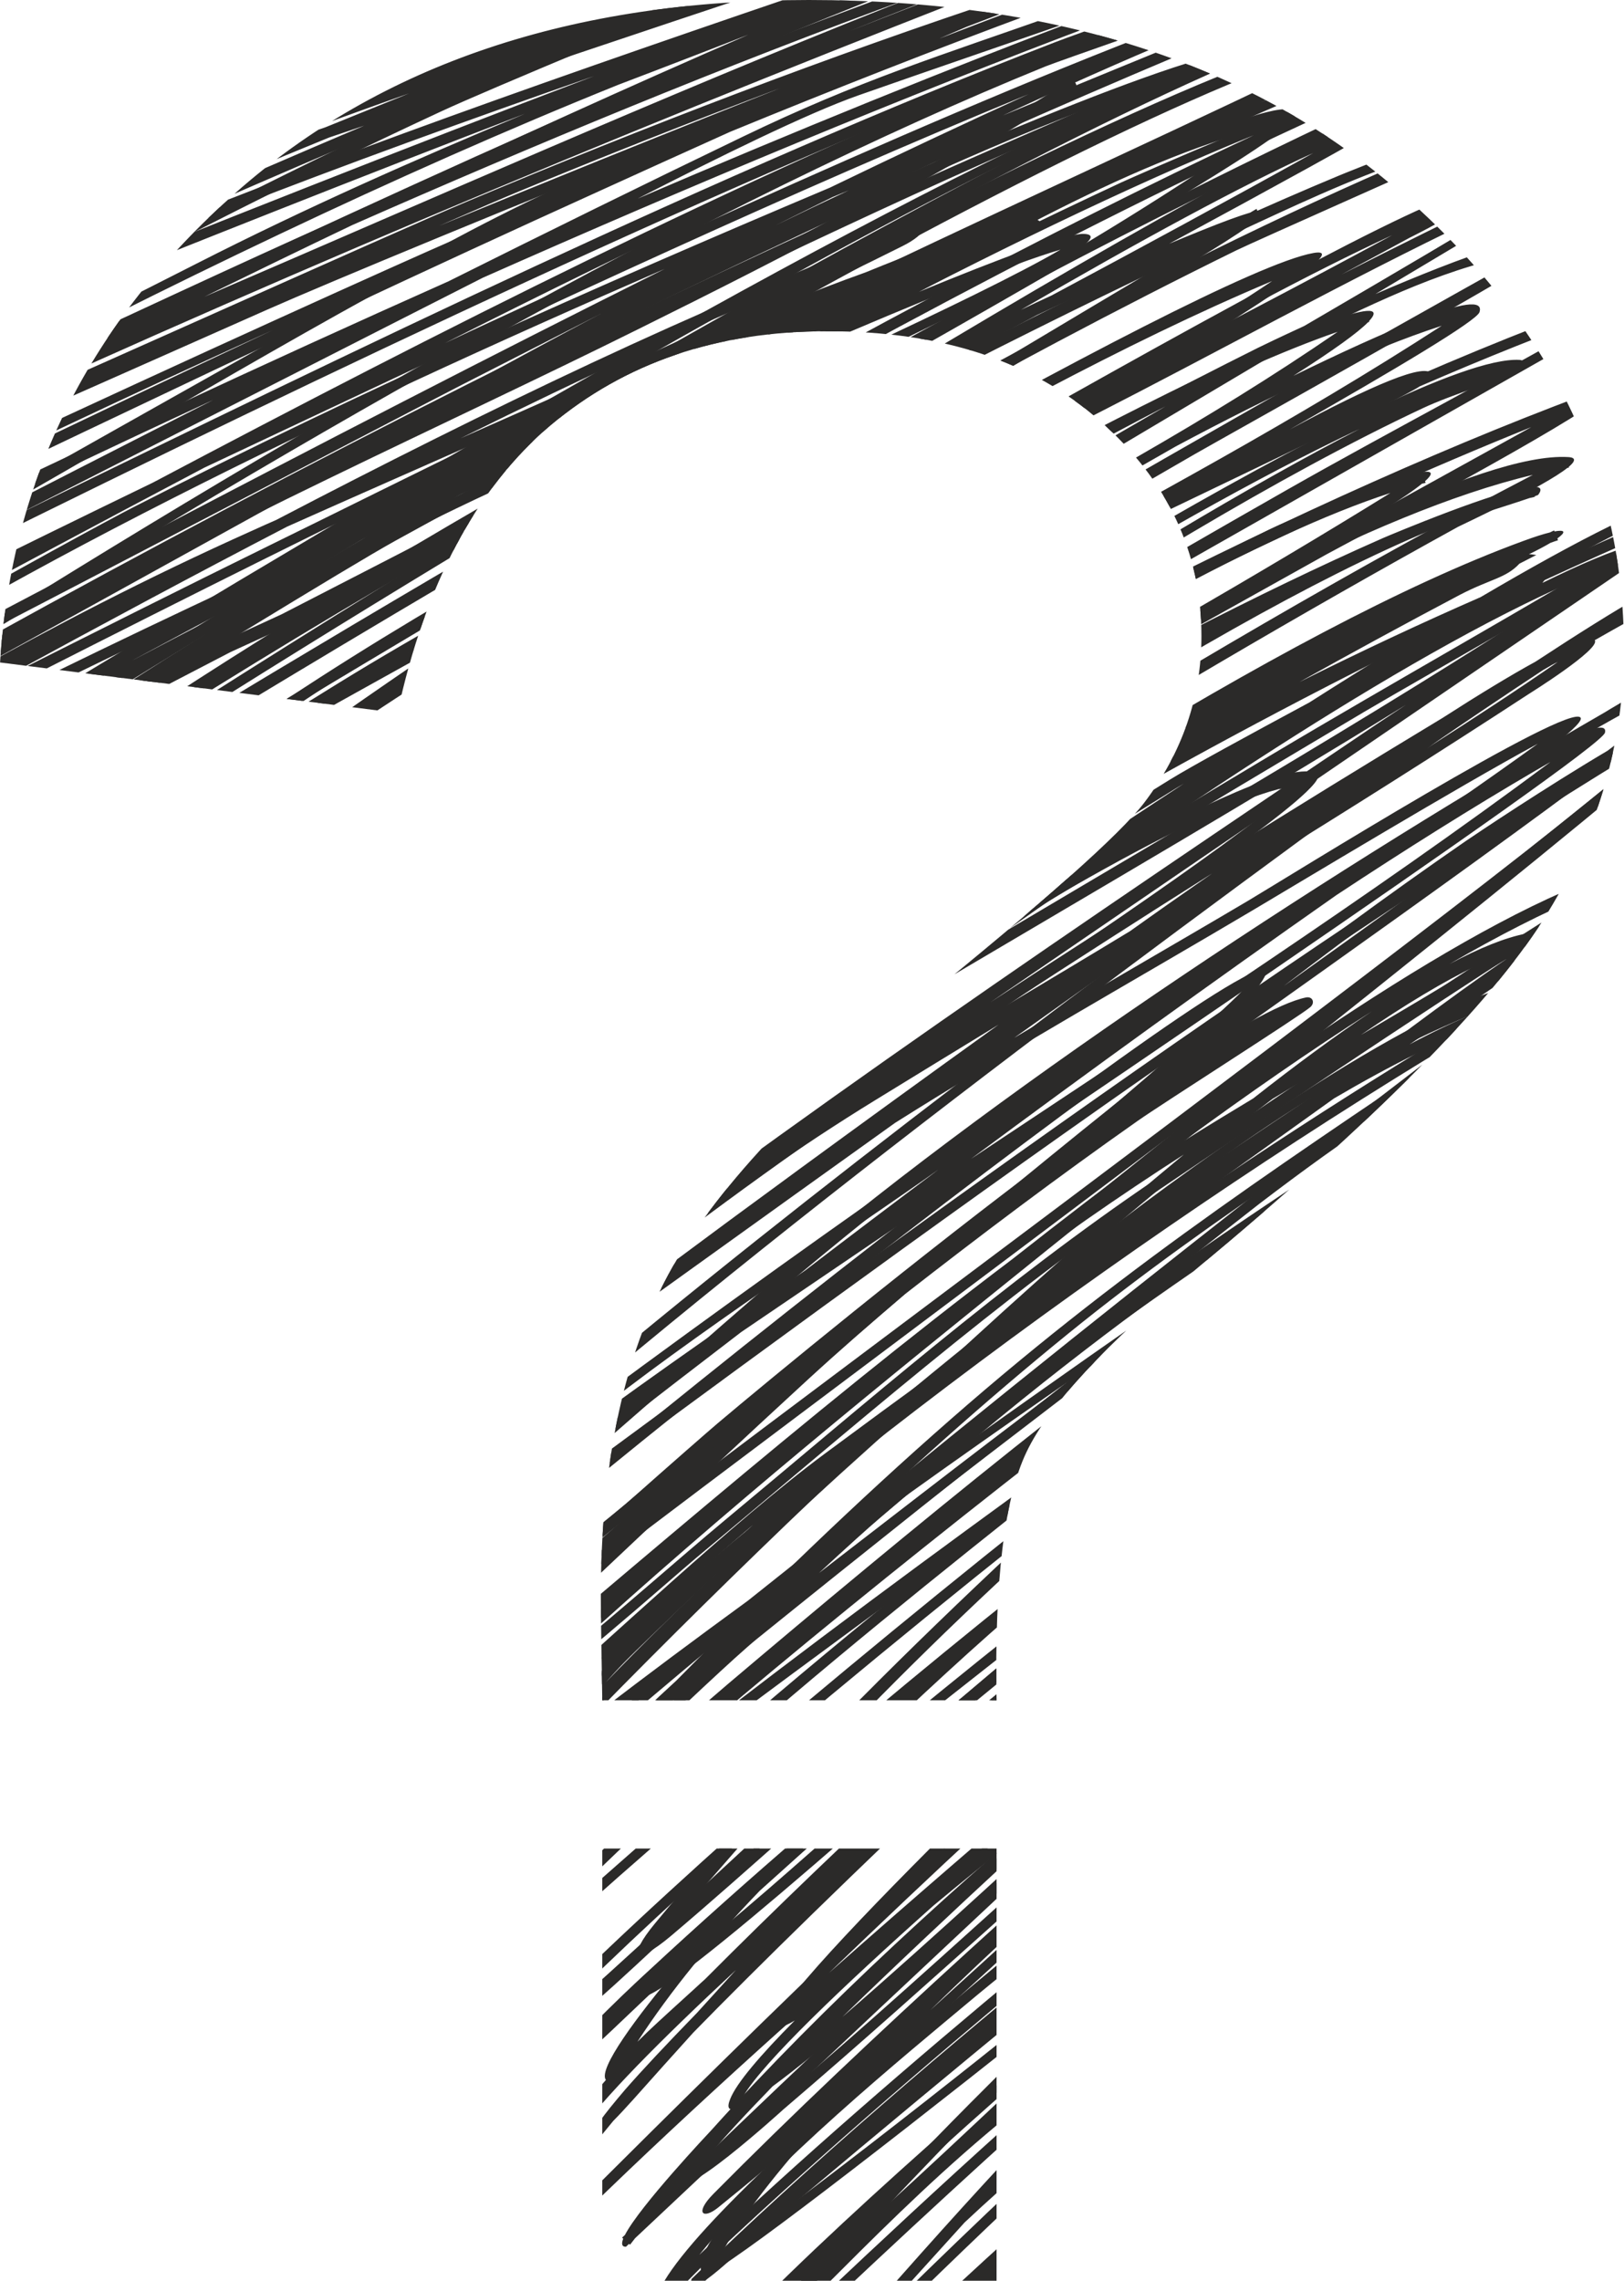 <?xml version="1.0" encoding="UTF-8"?>
<!DOCTYPE svg  PUBLIC '-//W3C//DTD SVG 1.0//EN'  'http://www.w3.org/TR/2001/REC-SVG-20010904/DTD/svg10.dtd'>
<svg width="88.906mm" height="124.81mm" clip-rule="evenodd" fill-rule="evenodd" image-rendering="optimizeQuality" shape-rendering="geometricPrecision" text-rendering="geometricPrecision" version="1.0" viewBox="0 0 11231 15768" xml:space="preserve" xmlns="http://www.w3.org/2000/svg">
 <defs>
  <style type="text/css">
   <![CDATA[
    .fil1 {fill:none}
    .fil0 {fill:#2B2A29}
   ]]>
  </style>
   <clipPath id="a" clip-rule="nonzero">
    <path d="m6892 11755h-2727c-7-393-10-629-10-716 0-880 145-1603 439-2174 291-567 873-1207 1749-1919 876-709 1399-1174 1570-1396 265-349 396-734 396-1152 0-578-233-1076-701-1487-466-414-1094-621-1887-621-763 0-1399 218-1915 651-513 436-865 1097-1058 1988l-2748-349c80-1276 622-2356 1628-3246 1007-891 2330-1334 3966-1334 1723 0 3093 451 4111 1348 1018 898 1526 1941 1526 3137 0 658-185 1287-559 1876-375 589-1171 1392-2396 2410-632 523-1025 948-1177 1268-153 320-222 891-207 1716zm-2727 4013v-2988h2727v2988h-2727z"/>
   </clipPath>
 </defs>
  <g clip-path="url(#a)">
      <path class="fil0" d="m-3531 1790c735-562 3516-1356 5328-1844 533-165 1069-321 1613-478 1616-536 3360-1094 3776-1158 14-6 29-11 44-16-2 1 0 0-6 4l-2 7c26-3 44-2 52 2l-9 51c-7 4-5 3-11 5-614 223-1234 423-1858 612 91-22 180-43 268-64 152-34 268-55 356-65 419-99 828-177 1222-229 205-35 388-61 538-73 653-170 1304-326 1951-468 0 0 848-207 654-27-93 86-1367 514-2571 910 65-14 129-28 193-41 88-18 152-28 195-30l25-12 4 12c10 0 18 1 24 3 472-146 921-277 1234-351 211-77 434-152 559-173l36-14c4-2 6-2 9-4-7 4-10 8-12 14 33-4 56-2 66 8-8 37-3 37-35 50-64 25-128 50-193 75 1 6 0 12-5 20-2 3-13 9-31 16v1l-4 1c-63 25-206 71-402 131-809 304-1667 597-2486 884-717 289-1417 586-2047 859-163 71-326 142-488 214 1317-534 2667-1030 4013-1432 590-201 1075-346 1140-305 10 7 17 13 20 20 559-155 1108-280 997-134-1 0-11 3-29 7l1 7c-14 1-28 3-42 4-160 41-543 138-549 140-505 148-1055 341-1623 559 612-208 1039-327 1131-290 19 8 31 17 37 25l25-6c350-89 278 22-66 159-454 181-923 355-1398 525 721-249 1925-640 1744-407-80 102-2318 831-2691 984-1382 566-2742 1212-4089 1894 126-59 222-104 277-129 1797-830 3945-1824 5810-2453 0 0 708-237 918-237 2-1 6-2 9-2v2c49 1 65 19 29 59-1 2-11 5-26 9v3l-21 3c-47 12-123 30-205 48-60 25-120 49-180 74-155 101-319 138-533 218-114 47-230 94-347 141-1777 736-3337 1430-5061 2361-26 14-63 34-109 59 1188-580 2375-1130 3515-1624 532-231 1160-503 1775-712 478-196 895-332 980-254 86 81-219 103-219 103-164 37-348 89-547 153-2476 885-8294 4518-10910 6190 1764-1e3 3418-2174 5259-3129 1710-888 3671-1933 5444-2636 7-3 1419-538 1323-314 127-23 192-10 162 54-1 2-12 8-29 18l1 2c-3 1-6 1-9 2-268 142-1906 889-2099 985-2856 1423-5569 3114-8312 4748 1026-579 2051-1165 3071-1724 1906-1045 4227-2348 6217-3176 0 0 1144-475 1033-266 0 0-11 5-30 14l1 5c-6 1-12 2-17 3-264 121-1568 698-1697 761-3201 1572-7157 4061-10093 6242 2288-1253 4341-2827 6725-4050 397-203 797-407 1198-610 1768-1010 3557-1996 3762-1977 201 17-392 307-392 307-157 85-314 170-471 254 381-193 763-382 1143-566 0 0 550-280 471-133-8 14-587 362-1381 835 575-248 1245-501 1274-351 1 4-15 16-42 35l1 8c-5 1-11 1-16 2-354 233-2238 1282-2465 1412-1145 661-2399 1394-3653 2169 470-272 947-541 1423-802 442-256 898-503 1370-740 792-423 1580-810 2347-1145l16-7c13-6 18-9 26-11 571-248 1131-467 1673-651l41 56s-7 5-19 11l1 2-10 4c-320 184-3247 1840-4181 2376 1188-622 2374-1177 3451-1592 125-49 214-79 272-95l23-13 4 6c76-18 77 0 26 42l7 13c-15 6-31 12-46 17-350 254-1820 1030-1860 1053-324 181-647 361-970 541 463-238 919-459 1357-652 55-24 810-341 1031-356 4 0 7-1 10-2l1 2c47-1 65 14 35 55-1 2-10 5-25 11v4c-11 3-23 6-35 8-169 58-635 202-681 221-1625 675-4154 2399-6407 4032 1344-882 2698-1674 4084-2419 1092-669 2128-1233 2960-1537 78-29 139-48 184-59l29-14 3 7c75-14 80 5 20 48l4 13c-17 5-35 12-52 18-39 23-90 50-153 81-1049 507-2037 1012-2986 1526-1206 737-2469 1597-3611 2389 2413-1563 4832-3035 7526-4185 339-144 227-115 360-149l29 62c-148 131-2102 1236-2451 1443-2294 1363-4467 2667-6626 4241-650 473-1299 970-2020 1329-19 7-40-3-47-22-8-19 2-40 21-47 715-356 1359-850 2002-1319 1979-1442 3915-2622 6013-3876 856-511 1782-1026 2642-1547-1896 826-3599 1752-5378 2845-330 202-3086 1980-4033 2589-99 68-196 134-290 198l-5-9c-14 9-22 14-22 14-46-9-40-35-12-65l-1-1 6-4c58-58 189-129 198-135 1177-802 2860-2012 4537-3104-1720 982-3335 2022-4993 3209-514 384-983 735-1383 1033-14 10-470 394-675 499l-39 30-8-10c-35 12-55 6-51-24 1-5 6-13 15-24l4-4c135-148 974-759 1866-1392 2046-1527 4859-3592 7046-4861-248 132-484 262-698 378-865 471-1824 1006-2767 1562l-47 30c-993 636-1982 1258-2961 1902-536 383-1425 1015-1768 1207-29 20-58 41-87 62l-9-14c-24 9-38 11-43 5-4-7 3-20 20-38l-9-14c25-15 49-31 73-47 317-270 1441-1005 1993-1364 516-359 1039-714 1593-1050l327-197c559-362 1120-718 1660-1043 1636-984 3414-1950 5109-2889-1371 551-2983 1336-4583 2233-2086 1327-4026 2806-6074 4211-14 10-27 17-40 23l-13 13-3-5c-56 21-81-3-48-48 288-390 2193-1777 2667-2103 1046-717 2272-1478 3542-2192 923-580 1853-1124 2867-1701 712-405 1521-824 2238-1241-433 156-875 333-1324 528-158 103-1286 638-2166 1061-330 171-672 351-1021 539-748 420-1495 868-2231 1332-1877 1248-3598 2611-5511 3902-92 62-164 108-218 140-18 14-36 28-53 42l-7-9c-84 44-87 25-27-37l-9-13c27-19 54-37 82-56 58-52 138-118 234-193 1543-1199 3417-2543 5385-3785-789 463-1569 942-2294 1416-972 665-1894 1344-2710 2023-21 17-182 186-274 231-37 19-63 16-62-26 3-172 1916-1563 2147-1722 366-252 759-513 1172-777 2695-1826 5751-3558 8316-4992-537 85-1041 336-1527 570-17 8-34 16-50 24-1575 937-3612 2142-3960 2357-1969 1217-3784 2469-5695 3758-7 4-1229 890-1116 615 100-243 3286-2458 3699-2722 2109-1348 4549-2833 6776-3944 36-18 155-75 320-151 600-350 1173-687 1510-894-874 399-1815 915-2647 1347-1265 656-2771 1380-3971 2131-617 387-5123 3529-5363 3467-28-7-28-30-4-65l-2-3 6-4c306-425 3787-2553 4262-2840 268-162 1180-701 2275-1335-1885 994-3423 2059-5237 3183-2 1-1303 784-1722 979-18 14-36 27-53 40l-9-13c-73 29-91 21-26-41l-4-7c10-6 20-11 31-17 49-42 126-104 237-187 2928-2194 7959-5400 11465-6900-425 140-857 348-1232 521-2435 1126-4992 2571-7344 3881-1154 643-2387 1385-3543 1983-39 20-73 37-102 49l-44 25-2-7c-81 28-87 4-15-53l-3-9 56-30c35-23 78-50 129-79 4149-2355 7976-4942 12346-6907-104 28-211 59-320 93-301 131-622 269-671 291-3743 1730-7508 4131-11033 6266 0 0-670 476-683 326 10-11 23-23 37-35h-4c2 0 4-1 5-2 511-463 2986-2010 3600-2405 2024-1299 4629-2725 6809-3741 91-42 1269-562 2030-822 68-29 135-57 202-84-566 86-1281 432-1772 650-1756 780-3790 1799-5480 2733-658 364-4873 3006-5327 3176l-7 4-1-1c-15 5-25 7-30 6-25-8-22-28 1-57l-6-11c11-6 23-12 34-18 157-147 655-425 671-436 2913-1858 6160-3888 9223-5455 65-32 259-129 514-252-1301 538-2771 1251-3664 1685-697 339-1440 702-2194 1082-1703 941-4034 2229-4496 2460-18 11-35 22-52 32l-4-5c-15 7-24 10-26 10-27-8-24-27 0-55l-7-13 44-23c209-180 937-557 975-578 1112-628 2297-1265 3505-1885 607-336 1215-671 1826-1e3 150-81 299-161 447-238-349 178-675 346-970 496-484 248-4775 2493-5339 2765-10 7-20 14-29 21l-4-5c-17 7-27 12-28 11-28-8-27-29-2-61l-5-7 18-8c308-347 2809-1713 3127-1875 1561-798 3181-1518 4813-2207 476-230 937-447 1374-646-1641 674-3319 1459-4852 2182-242 114-531 250-849 400-1450 764-2887 1550-4322 2302-20 10-399 269-378 131 32-202 2427-1401 4343-2329 2e3 -1058 4022-2082 6082-2927 346-142 2070-709 2545-905-501 72-1716 517-2060 647-1376 517-2838 1127-4284 1768-1162 589-5375 2742-6732 3412-127 70-256 139-388 205l-4-16c-19 9-31 13-32 12-94-68 258-190 259-191 1011-541 1837-1132 2905-1649 1185-575 2461-1172 3754-1748 679-339 1357-673 2034-999 812-392 1359-558 2214-860 576-203 1525-507 2150-779-41 10-83 20-125 30-84 26-167 45-178 48-1303 410-2719 940-4146 1526-318 143-624 282-912 413-2384 1080-4712 2228-7079 3328-128 60-169 115-222 47 2-9 14-23 36-41h-4l7-3c497-397 5497-2664 6274-3002 417-181 839-363 1265-542 191-88 389-178 591-269-1430 570-2748 1117-3161 1300-1533 678-3116 1391-4670 2020-374 185-749 368-1127 551-5 2-8 3-13 5l-41-56c43-40 246-150 539-297-6-9-2-24 16-46 56-73 683-394 1504-793 61-34 122-67 183-100-1105 430-2e3 732-1941 556 31-91 670-453 1315-796-304 115-601 221-880 311-59 19-104 26-135 25-50 20-100 39-150 58-49 19-89 32-121 40-173 76-324 134-405 149l-3 2s1-1 2-1c-35 6-57 4-63-8-3-8 13-25 44-49-3-1-7-1-12-1 8-2 15-4 23-7 278-199 1540-818 2280-1176 320-165 650-326 989-485-316 116-630 233-941 351-369 140-3004 1366-3045 1195-21-87 473-369 1131-702 66-77 236-188 454-311-150 64-297 125-441 184 0 0-631 262-479 89 183-209 2773-1436 3108-1557 801-291 1641-580 2494-862 762-321 1533-629 2294-900-2158 681-5025 1701-5543 1951-878 425-1734 975-2585 1385-133 65-155-3 21-121 82-55 163-108 245-162-265 130-514 244-726 327-9 5-18 10-26 15l-1-5c-9 4-18 7-26 10-139-76 301-255 324-268 653-377 1391-732 2150-1061 67-35 134-69 202-103 319-161 637-314 950-449 127-55 262-110 403-165 396-164 792-314 1189-456-1767 520-3341 1059-3804 1404-12 17-35 20-51 8s-20-35-7-51zm4770-1529c-456 159-917 326-1375 498 370-130 745-257 1129-389 341-117 706-243 1082-372-293 91-574 179-836 263zm-3067 1170c-106 44-211 89-315 134-32 17-65 33-98 50-309 157-701 369-1105 581-273 157-533 311-733 441 550-288 1129-635 1667-918 195-103 389-198 584-288zm6700-2199c-798 248-1623 554-2452 887 1226-392 2461-764 3633-1099 10-3 58-17 135-38 283-83 566-163 849-240-244 39-498 86-760 140 9 31-33 69-43 71-288 43-767 142-1362 279zm-3322 1247c-496 209-990 425-1476 640 189-70 380-140 572-209 775-316 1560-615 2352-897-484 152-968 308-1448 466zm-2729 1200c-420 188-829 371-1226 545-274 135-526 271-747 405 131-63 264-127 398-191 623-308 1259-606 1905-892-111 44-221 88-330 133zm9425-3178c141-12 213 4 169 63 0 0-14 5-39 12v1h-4c-263 81-1695 511-2994 902 1089-308 2183-608 3276-926 7-2 134-54 212-62l6-2 1 2c33-2 56 5 50 32 306-104 611-211 915-321 97-36 228-95 340-144-178 31-424 88-431 89-497 110-998 228-1501 354zm-11873 4456c-6 5-12 10-18 14l-6-7c-3 1-7 2-10 3-457 232-836 438-1002 560 501-152 2386-1015 2876-1201 557-211 1125-420 1698-626 1666-790 4017-1677 6102-2280 307-102 611-202 909-300-2668 748-5322 1478-7892 2572-241 103-912 410-1624 750-260 139-829 447-1033 515zm10556-3709c-570 186-1033 337-1212 400-95 33-188 66-282 99 488-163 967-307 1435-427 17-4 70-16 145-32 229-75 480-157 736-238-276 61-550 127-822 198zm-4654 1703c-1638 669-3225 1384-4934 2183-12 6-29 14-53 26 1649-689 3445-1537 5230-2291-81 27-162 55-243 82zm4366-1469c-390 132-752 256-1050 355-622 207-1252 417-1885 630-862 342-1743 721-2608 1102 1760-705 3578-1317 5372-1928 265-108 529-219 793-333-9 2-19 5-29 7-211 59-412 116-593 167zm-5473 1851c-302 106-603 212-903 318-317 138-640 283-970 436-235 113-472 229-713 348-197 98-453 220-726 352-115 62-228 124-340 186 1249-579 2443-1123 3652-1640zm-3633 1805c206-79 429-167 657-257 114-59 221-114 317-164-334 147-660 288-974 421zm1506-602c480-197 898-371 1107-455 1341-538 2641-1054 3960-1555-1713 597-3460 1250-5067 2010zm3395-980c-342 163-682 329-1022 495 1576-678 3151-1377 4728-2004 40-16 102-40 180-70-1317 480-2640 1030-3886 1579zm-1934 945l-77 39 252-113c-57 25-116 49-175 74zm-1742 872l-51 25c1613-709 4042-1804 4522-2005 1235-519 2488-1e3 3760-1420 935-393 1858-753 2641-1001-1132 297-2559 863-3433 1207-2435 960-4996 2041-7439 3194zm-1762 762c75-36 152-74 231-112 6-6 13-13 22-20-92 47-177 91-253 132zm782-375c163-77 329-156 493-232 404-202 805-402 1205-600-56 23-112 46-169 69-368 175-743 355-1094 526-127 69-254 138-380 207-15 8-33 18-55 30zm8098-3546c669-264 1334-516 1991-748-647 221-1319 478-1991 748zm805-28c-62 27-124 53-185 80 469-181 940-356 1410-523-89 27-179 56-268 84-301 110-623 231-957 359zm2419-846c39-12 78-25 116-37-103 26-231 62-380 109l264-72zm-9495 3442c1143-540 2246-1048 2581-1196 168-74 337-148 507-222 818-385 1642-760 2480-1124-522 203-899 346-899 346-1542 621-3138 1396-4669 2196zm8e3 -2702c-561 196-1123 387-1667 578-357 125-975 431-1530 715 1082-464 2158-903 3187-1290l10-3zm1643-242c-678 230-1484 575-2314 960 538-222 1075-441 1611-661 160-66 321-133 484-200 81-33 153-67 219-99zm-3491 1524c-132 65-265 131-396 196 169-82 338-163 507-242l-111 46zm1952 1271c644-331 1285-665 1917-1007-575 266-1273 646-1917 1007zm-1427 809c-84 48-168 96-253 144 260-137 521-275 782-413-176 90-353 180-529 269zm-3329 1933c-1166 700-2315 1423-3367 2150-268 184-524 364-769 566 1425-769 2757-1787 4136-2716zm1909 472c-1710 1021-3334 2137-4545 3190 1224-859 2445-1725 3668-2586 296-209 588-410 877-604zm-2817 1313c-801 555-1570 1112-2290 1654 782-553 1537-1108 2290-1654zm6014-4351c-1914 995-3942 2242-5703 3351-532 335-3299 2219-3954 2823 345-194 958-630 1219-808 2403-1635 4654-3126 7154-4619 184-110 689-402 1284-747zm612-1875c-1783 726-3886 1913-5198 2646-1578 882-2953 1773-4458 2764-298 197-644 443-980 672 668-405 1590-993 1835-1143 2500-1531 5900-3582 8801-4939zm-4076 925c-2319 1008-4654 2132-6356 3293 1401-725 3944-2091 6356-3293zm-4903 2204c-825 409-1653 841-2284 1220 759-401 1520-811 2284-1220zm1780-1298c-719 333-1421 667-2095 993-612 297-1168 632-1721 963 1266-650 2540-1308 3816-1956zm3925-2157c-642 242-1257 486-1807 714-100 41-295 125-555 239 663-273 1505-615 2362-953zm-6701 2571c884-465 1795-916 2666-1359 754-384 1509-718 2265-1033-1147 440-2285 892-3454 1362-617 248-1324 548-2017 824-583 302-1142 621-1667 959 448-79 898-253 1319-411 296-111 592-225 888-342zm9243-4065l5-1 8-3-13 4zm-6059 3170c-996 452-1957 908-2846 1342-300 146-744 356-1169 568 1339-632 2672-1279 4015-1910zm-358-1154c242-83 484-167 726-250 192-78 385-156 578-234-441 155-873 315-1304 484zm5591-2333c-1592 435-3197 949-4766 1529 1877-618 3810-1176 5612-1699-50 4-101 8-152 13-221 40-459 96-694 157zm-8930 3082c125-57 224-101 280-125 697-313 1430-646 2181-973-564 192-1118 386-1656 581-310 112-2317 1062-2921 1428 109-42 226-91 240-96 575-236 1207-515 1876-815z"/>
     <path class="fil1" d="m-3502 1811c467-620 8960-2866 9735-2895 228-430-6926 2036-7801 2423-1122 496-4647 2596-1759 805 3077-1909 7193-2618 10569-3815 169-60-8710 2434-12122 4566 78 16 3218-1641 3633-1811 1669-683 7612-2503 9361-2503-3147 0-8815 2915-11791 4146-1707 707 2055-1169 2388-1300 1004-396 9042-3057 9675-2885-2422 705-10524 3014-12056 4402 4156-2183 8823-3796 13409-4832 2448-553-3046 1160-3064 1166-3597 1228-5536 2031-8957 3639-4487 2109 571-405 1535-861 4026-1907 6676-2314 10630-3559-705 0-10882 3534-11962 3982-421 175-4514 2018-1729 533 4477-2388 8002-3115 12691-4488-3808 1228-8872 2838-12252 4931-658 407 6342-2523 8297-3210 108-38 6349-2264 4990-1801-5048 1720-8608 3597-13322 5955-1914 957 1579-804 1717-867 1968-904 10443-4716 12283-4784-2614 430-15099 6680-13598 5875 3107-1668 9169-4372 12508-5371 130-308-6379 2266-7095 2598-382 177-6980 3081-5661 2392 3488-1825 9069-4391 12839-5326-3139 680-11810 5003-13259 5077 3033-2057 8214-3623 11749-4867-2851 300-8736 3290-11647 4420-1001 389 3035-1588 3047-1594 2146-1090 6375-2595 8764-3043-2247 1065-4384 1662-6862 2943-23 12-6862 3465-2907 1691 3843-1725 6951-3222 11112-4291 1158-298-3692 1382-3717 1392-1061 439-9622 4857-9665 4860 599-276 1911-1159 2769-1587 1743-870 9108-4261 10784-4455 543-63-2106 781-2269 846-3579 1428-7289 3568-10738 5364 1236-1e3 11968-6028 13343-6084-1633 104-10125 4747-12294 5832 2732-2071 8745-4412 12084-5790 20-9-3457 1384-4958 2171-2560 1340-5051 2800-7546 4123 1961-1247 10544-5661 12504-5959-1610 0-10608 5693-12504 6924 1795-898 3817-2411 5927-3497 799-412 6196-3265 6913-3091-2937 1133-8455 4436-11158 6115-4976 3091 2351-1714 3185-2185 1641-927 6395-3650 8141-3888-4608 2005-8611 4758-12902 7179 119-7 11235-6470 12776-6592-3295 1265-9395 5147-12211 7301 2061-1058 4305-2767 6574-3979 435-232 6617-3368 5347-2815-1905 829-10280 5700-11414 6833 1571-755 4177-2839 6078-3906 26-15 8508-4483 5629-2811-3584 2081-6352 3706-9818 6102-4844 3348-367-60 1217-1095 1151-752 7989-5014 9087-4871-3450 1924-8908 5074-11777 7549 2034-2033 7866-5208 10697-6538 867-408-2721 1322-2731 1328-3327 1792-5397 3672-8343 5630 3332-2631 8934-6391 12882-7671 29-10-4662 2540-6539 3838-333 231-5057 3569-5084 3581 2399-2318 8014-5511 11214-6679-19 18-5171 2883-5725 3242-1759 1142-3811 2390-5489 3605 1073-669 2138-1535 3395-2300 1178-718 6136-3716 7360-3875-2153 374-9193 5807-11301 7350 3969-3070 6953-4884 11455-7049-2233 708-6962 4162-9063 5580 3370-2206 6419-4282 10161-5828 35-15-5539 3199-7994 4895-570 394-2524 1896-3090 2108"/>
      <path class="fil0" d="m-2498 2404c622-350 1591-770 2282-1098 1053-499 1948-935 3056-1314 456-156 5579-1921 5060-1383-284 294-4118 1822-4851 2162-2112 981-4256 2183-6282 3376 1138-512 2326-1115 3447-1640 2231-1045 4795-2263 7106-3075 41-14 1894-627 1785-372-90 211-4634 2018-5346 2363-1213 588-2581 1424-3766 2096-77 44-568 324-1125 641 453-220 900-431 1288-620 2255-1098 4819-2352 7143-3249 67-26 1437-538 1271-305 0 1-12 5-34 13v2l-12 2c-225 79-1201 419-1293 456-2283 927-5146 2557-7700 4164 2127-1189 4462-2387 6575-3345 146-67 2569-1143 2597-897 2 17-14 33-40 47 268-109 491-184 656-219 54-11 100-18 138-20 15-3 31-6 46-8v6c66 2 77 23 4 50l1 16c-773 120-2606 1042-4664 2204 259-130 524-260 797-392 1091-526 2195-1027 3289-1549l-2 1 4-2 31 66c-250 132-499 263-747 392 425-180 779-294 737-158-77 252-5622 3266-6304 3680-384 233-756 486-1121 747 532-352 1080-695 1702-1037 510-280 1021-556 1534-829 491-294 989-574 1498-838 1554-934 3435-2011 3313-1682-1 2-12 10-29 21v2c-2 0-4 1-6 2-141 89-708 400-1454 804 69-29 138-57 207-85 167-68 281-109 353-130l44-26 6 14c62-13 62 5 21 43l4 9c-9 4-19 8-29 11-255 205-1343 805-1425 853-1754 1047-3518 2123-5243 3256 245-157 497-314 762-476 910-553 5533-3270 6298-3405 81-14 68 17 20 63l3 6-17 7c-71 64-196 147-242 178-1517 1024-3520 1892-5148 2860-1314 782-2840 1888-4087 2805-492 361-1230 890-1681 1349 1300-725 2899-1948 4139-2803 1694-1168 3992-2482 5830-3408 1054-531 1760-793 1567-586l2 5c-3 1-6 2-9 3-70 71-236 192-516 370 606-296 1346-625 1287-440-18 59-576 392-1312 811 555-299 956-475 984-377 2 5-10 16-31 29l5 16c-28 9-57 18-87 29-212 106-650 280-666 287-1824 888-5208 3148-7419 4751 1124-800 2340-1597 3377-2271 875-568 4657-2987 5426-2945 44 3 59 50 12 72-128 62-475 165-681 262-1957 917-4794 2922-6580 4208-1303 939-3206 2318-4408 3474 1282-895 2453-2088 3783-3002 1803-1239 4216-2910 6147-3843 174-84 1342-572 1073-332l5 11c-9 2-17 4-26 6-52 43-140 104-274 187-45 28-90 56-134 83 605-286 1123-472 1420-454 56 3 49 29 3 68l2 5c-4 0-7 1-10 1-165 132-731 394-757 408-2139 1178-4580 2692-6729 4170 376-248 766-493 1180-738 1834-1083 3705-2082 5594-3063 159-92 224-162 344-178l119-62c-12 22-23 42-34 59 21 1 43 3 67 7l-117 60c-94 101-200 105-413 216-388 205-753 404-1108 602 421-210 839-406 1253-587 687-404 1209-668 1449-705 231-35-64 201-269 350l11 29s-11 7-29 20l4 1c-3 1-6 2-10 3-322 220-2856 1947-4546 3103 1052-691 2108-1351 3127-1966 252-162 471-295 643-389 590-387 985-617 1075-605 178 24-201 197-202 198-155 85-310 171-464 259 45 60-458 373-458 373-623 407-1260 808-1902 1205-523 367-1084 764-1655 1171 549-326 1111-648 1623-951 251-149 2232-1384 2295-1261 13 26-92 118-255 242 148-84 277-148 353-168l12-9 2 5c42-8 63 1 56 32-29 130-4189 2930-5974 4144-1154 883-2295 1782-3441 2700 315-231 662-505 895-677 2601-1915 5380-3996 8097-5721 7-5 1094-752 984-480-137 339-7566 5771-8483 6545-265 223-540 447-778 702l3 3c11 17 7 39-10 51-23 15-109 81-132 79-32-3-34-26-14-63l-3-4 8-5c124-208 849-794 879-819 952-803 7616-5671 8393-6437-226 119-738 445-808 489-2967 1885-5997 4178-8839 6269-82 60-432 365-596 426l-12 11c3-3 4-6 5-9-19 6-35 9-48 8-122 98-244 197-366 295 0 0-225 217-218 91 1-3 11-15 28-33-2 1-4 2-7 3 4-2 8-5 12-8 340-342 3222-2778 3466-2959 1613-1194 3401-2434 5104-3551 528-365 1084-751 1390-973-540 291-1684 981-1961 1145-784 465-1689 974-2484 1476-939 671-1873 1344-2693 1932-1066 833-2123 1718-3077 2519l-4-1c-11 10-21 21-32 31l-6-41-45-12c468-442 1004-899 1564-1351-391 278-694 490-875 611-383 255-394 161-44-135-9-18-6-38 6-61l-2 1 2-2c58-115 326-280 402-342 686-570 1414-1136 2167-1693 1946-1504 3920-2831 5978-4219 62-41 126-84 192-127-1051 649-2140 1282-3170 1891-67 39-198 120-377 232-1372 1004-5887 4358-5979 4376-377 78 1411-1351 1437-1371 235-182 663-499 1214-897-967 616-1786 1137-1950 1242l-10 9-1-2c-13 8-20 13-20 13-287 49 847-771 894-806 1965-1440 4248-2881 6328-4169 155-96 542-306 967-535 223-142 439-277 645-403-791 370-1603 798-2414 1260-303 186-611 379-933 583-1090 691-2247 1415-3371 2160-248 173-491 345-726 514-199 143-2039 1522-2420 1806-13 13-25 26-38 39l-6-6c-16 12-25 18-25 18-37-2-39-26-18-63l-2-2 7-5c107-165 639-565 676-593 840-650 1787-1300 2753-1934 1354-941 2775-1856 4190-2656 112-68 223-135 334-201-1055 569-2101 1153-3136 1764-1523 901-2716 1797-4107 2889-237 186-330 325-538 407-32 30-64 62-95 93 11-26 23-50 36-73-28 8-57 16-89 23 920-923 2279-1857 3377-2608 2227-1524 5041-3334 7445-4585-557 132-1215 414-1890 762-648 382-1292 745-1935 1119-564 354-1078 696-1483 964-2201 1459-4156 3118-6282 4655-54 39-99 67-134 84l-12 12c2-2 3-5 5-8-106 51-115 5 0-94 1750-1506 3661-2935 5565-4241 1005-689 2021-1278 3041-1865 230-136 466-272 702-405 480-278 959-561 1438-858-1771 574-5165 2950-6665 3968-1301 883-2276 1799-3484 2758-13 11-594 450-849 601-12 13-25 26-37 39l-10-12c-73 38-97 35-35-42l-1-2 7-5c31-37 81-91 155-164 1558-1547 7681-6027 10707-7584-1419 667-3385 1947-4281 2529-1606 1044-3641 2384-5100 3571-174 142-1475 1312-1808 1501-5 5-10 10-14 16 2-4 3-7 4-10-35 18-58 25-65 16-6-8 4-28 28-58-3 0-6 0-10 1 6-3 11-7 16-10 273-336 1997-1764 2250-1966 1140-910 2517-1849 3824-2710-220 143-434 283-639 418-701 459-1772 1124-2409 1636-886 712-1747 1479-2641 2179-187 147-266 121-106-36 1487-1457 3601-2955 5321-4152 2026-1410 4178-2332 6197-3638-514 167-1157 470-1841 835-383 221-754 427-1116 625-1121 654-2230 1365-2973 1838-726 462-1528 962-2305 1480-1200 910-2357 1849-3569 2749-24 17-25 22-50 27l-35-26c1-8 12-24 34-47-9 1-10 1-15 4 8-6 5-4 22-17l16-12c357-357 2269-1845 2504-2007 307-212 624-429 949-649 605-460 1219-913 1856-1354 1201-830 2497-1479 3751-2167 224-128 446-252 665-372 475-273 939-557 1387-865-1496 514-4763 2464-6062 3268-577 358-5247 3668-5440 3628-436-89 4532-3494 4999-3809 1921-1294 4186-2190 6050-3438-1036 435-2110 1038-3074 1579-1477 829-3386 1905-4750 2881-545 390-2929 2153-3462 2441-6 4-10 8-13 11 2-2 4-5 5-7-17 9-31 16-43 21-84-50 68-133 107-163 3362-2613 7047-4844 10708-7016-378 156-745 319-1104 488-536 287-1105 592-1645 881-1310 803-2751 1730-4055 2608-243 177-488 358-734 543-279 209-2851 2201-3318 2514-5 6-11 14-16 20l-7-4c-29 18-46 27-49 25-225-149 1763-1566 3676-2860 879-650 1770-1281 2685-1873-321 172-554 297-651 351-1371 758-2536 1677-3809 2482-162 105-325 206-491 304-16 9-140 96-219 124l-9 5-1-2c-40 13-66 6-52-40 0-1 8-6 21-15l-4-7c64-36 127-72 190-110 146-91 344-214 508-316 816-530 1569-1123 2374-1690 2244-1579 4966-2678 7187-4241-954 234-2143 947-2972 1416-2553 1444-5366 3194-7778 4852-90 62-522 408-716 483l-23 17c4-4 6-7 7-11-30 10-53 12-67 3l-1-30c0-2 9-9 25-22-2 1-3 1-5 2l10-6c282-222 2433-1729 2655-1886 2223-1576 4613-2893 7031-4148-1241 586-2462 1173-3685 1841-579 341-1158 689-1722 1033-1513 971-4064 2646-4692 3041-26 19-51 38-75 56-9 6-17 13-26 20 7-7 10-13 10-19-29 17-47 27-51 28-31-35-30-47 5-74 637-497 2260-1557 4151-2719 850-545 1652-1028 2480-1488 739-432 1473-852 2166-1235-1658 861-3339 1811-4940 2742-1169 706-2322 1423-3495 2158-134 85-280 238-350 152 17-139 1690-1140 3402-2129 2660-1622 6055-3614 7899-4369-828 264-1868 758-2465 1039-2305 1083-4921 2434-7163 3743-806 524-1563 1032-2239 1500-3 2-338 246-447 305l-3 2 1-1c-13 7-22 11-27 12l-35-44c4-7 12-16 22-26l-2 1 2-2c247-252 2097-1461 2413-1646 173-101 349-203 526-305 2490-1606 5464-3393 7959-4487-2541 1048-5248 2373-7690 3590-600 299-1287 693-1873 968l39-67-30-5c17-11 35-22 52-33l8-13c103-102 5202-2959 5851-3326 1915-1084 4175-1664 6032-2705-574 35-1278 304-1793 492-2444 893-5041 2126-7404 3238-1072 505-2248 1114-3316 1569-59 25-104 43-138 54l-11 6-1-2c-99 30-80-4-15-57l-3-9 31-13c47-35 107-74 164-108 2103-1245 4363-2523 6578-3550 612-284 4487-1844 4819-2138-431-27-4163 1220-4625 1376-1099 371-1731 646-2786 1141-953 446-1975 979-2919 1393-20 2-38-13-40-33-1-20 13-38 34-40zm11091-1947c-100 32-233 51-242 54-1126 384-3305 1617-4857 2518 72-40 132-73 175-96 955-524 3238-1785 4762-2407 55-24 109-47 162-69zm-4013 2432c-379 207-759 419-1141 637-1381 790-2482 1503-3772 2415-58 41-116 82-174 122 1614-1054 3362-2166 5087-3174zm2692-846c606-324 1210-651 1810-985-482 218-1189 600-2021 1084 70-34 141-67 211-99zm-7372 4707c-960 679-1741 1271-2184 1674 728-557 1454-1119 2184-1674zm788-223c-494 338-983 681-1466 1031 212-147 384-266 466-325 347-248 676-481 1e3 -706zm4703-1926c-744 418-1487 863-2277 1419-122 86-244 173-365 260 861-566 1754-1136 2642-1679zm1337-407c-694 385-1260 697-1424 795-1177 705-2541 1654-3773 2588 134-97 275-197 428-301 1471-1004 3139-2111 4769-3082zm-6056 4049c-255 202-500 400-731 592-325 269-745 619-1109 950 412-332 945-800 1187-1002 239-199 450-375 653-540zm-1201 1201c-317 263-678 566-955 824 289-234 642-548 955-824zm5112-2921c-35 25-71 49-107 74-1729 1186-3461 2472-5077 3826 423-316 898-699 1214-940 1347-1025 2606-2011 3970-2960zm-3057 2590c-282 209-562 421-834 642 284-221 560-434 834-642zm9113-5129c43-5 66 3 28 46 255-125 492-229 641-264 124-84 238-164 352-267-176 32-539 209-1021 485zm-2451 1433c-24 14-44 26-60 36-2078 1287-4360 2727-6324 4166-164 120-314 234-462 352 919-606 1881-1211 2821-1805 1231-869 2701-1882 4025-2749zm-2677 1896c156-97 313-193 470-289 321-232 643-461 966-686-493 331-979 662-1436 975zm1447-877c1363-810 2742-1604 4052-2471-1202 492-2905 1662-4052 2471zm-3140 2051c-390 274-684 483-838 596-673 491-2014 1454-2616 2107 705-449 1634-1205 2295-1701 757-568 1552-1168 2363-1766-376 238-788 500-1204 764zm145 511l-35 27 75-56-40 29zm6708-4365c-237 156-508 338-804 541 313-199 618-398 907-598-13 7-27 13-41 21l-62 36zm-3714 2320c299-179 591-353 859-516 189-135 379-268 566-398-467 295-944 600-1425 914zm-3144 2405c291-224 582-442 871-653 344-257 1224-904 2222-1621-287 175-573 350-858 525-1025 629-1963 1395-2919 2124-588 449-1485 1096-2087 1617 400-266 1135-788 2041-1439 245-188 490-372 730-553zm5430-3170c-858 601-1698 1208-2528 1824 1376-915 2759-1815 4008-2744-27 16-60 35-99 57-445 260-911 553-1381 863zm-5299 3851c-584 429-1141 862-1682 1327 562-446 1121-888 1682-1327zm-204 42c590-441 1203-871 1826-1296 306-234 614-467 924-699l-102 72c-707 494-1812 1219-2448 1756-66 55-132 111-200 167zm-3245-2184c-205 152-403 304-593 457-89 72-186 149-287 228 294-228 587-457 880-685zm3913-4221c-506 311-1004 636-1501 975 741-488 1290-841 1406-915 22-14 54-34 95-60z"/>
     <path class="fil1" d="m-2495 2441c1 0 4009-1950 4685-2186 3357-1173 9807-3196 2001-24-2320 943-5706 2850-7945 4182 159 0 11292-5567 12826-5367-1327 816-4216 1692-6067 2724-24 13-7895 4470-5609 3200 1291-716 10309-5114 11144-5005-3151 856-9603 4906-12432 6872-1494 1039 1157-844 1355-970 1592-1014 9696-5386 11203-5482-1359 218-9215 4960-10707 5920-2330 1499-811 465 206-168 1628-1013 9929-5809 11341-5920-1673 122-10830 5849-12756 7252-652 474 4438-2956 5562-3605 2571-1485 4136-2119 6634-3315 36-17-6092 3026-8717 4948-388 284-4971 3495-1989 1441 1368-943 9428-6134 10678-6134-1315 1e3 -4922 2785-6630 3872-1227 781-2571 1930-3776 2590 1309-720 2678-1885 4322-2800 2199-1225 4544-2397 6706-3623-1392 239-12000 7225-12172 7892 3579-2713 7030-5614 11340-7259-3967 2351-7291 4343-11014 7179-1294 986 3434-2408 3472-2434 1458-988 6399-3907 7930-4437-1326 986-4325 2292-6147 3507-769 512-4759 3231-5192 3864 1001-491 3948-2694 5188-3483 991-631 5466-3286 6519-3483-1492 1111-3907 2108-5802 3406-2078 1424-3547 2640-5479 4125-504 388 2014-1660 2175-1775 1282-917 8345-5589 9839-5798-1934 1302-4100 2162-6402 3773-1953 1367-3387 2390-5154 3997-1157 1053 2437-1981 2606-2102 1486-1062 7053-4733 8622-5213-1520 396-8297 5038-9556 6091-2110 1764-3320 2926-457 464 1339-1152 9101-6486 10657-6632-1864 441-10373 6502-11959 8224 1071-658 2663-2246 4101-3217 1270-857 5849-4032 7199-4230-1675 1075-3316 1842-5174 3111-2438 1664-3530 2525-5703 4322-1100 909 4531-3430 4933-3711 1161-810 5432-3732 6938-3828-2366 1183-9450 5624-11042 7305-14 14 2604-2097 3891-2881 2288-1394 4542-2592 6911-3816 13-7-2181 1124-3159 1753-1271 817-6907 4318-7678 5234 3195-2494 6774-4938 10480-6625 1432-652-1589 916-1844 1072-1359 831-6626 4173-7545 5091 32-4 4725-3044 5191-3313 22-13 7334-4303 5337-3446-1736 746-10482 6674-11200 7766 327-61 8985-7022 11207-7549 36-8-5570 3700-7437 5147-549 425-4971 3996-1867 1441 1982-1632 7305-5140 9606-6361-74-298-9848 6846-10697 7406-1463 965 4279-3375 4498-3516 316-203 6522-3977 5345-3389-1813 906-8976 6228-10487 7703-20 19 3630-3075 5546-4315 19-12 6456-3899 4689-2693-3627 2476-6341 4568-9756 7334-1001 810 3084-2666 3133-2704 730-566 6456-4593 7094-4783-2873 2222-7335 4691-9821 7195-160 161 7062-5295 10063-7087 2173-1297-7341 5716-7664 5980-216 176-1212 989-1378 1230l108-73"/>
      <path class="fil0" d="m510 4296l251-125c18-10 40-2 49 16 10 18 2 40-16 49l-252 126c-18 9-40 2-49-17-9-18-1-40 17-49z"/>
     <path class="fil1" d="m526 4329l252-126"/>
      <path class="fil0" d="m5144 2351c-521 263-1044 532-1569 805 964-438 1928-877 2881-1336-255 68-584 186-965 340-102 46-207 93-315 143 1 3 2 6 2 10 1 20-14 37-34 38zm-2778 1440c-477 253-955 508-1431 764l-22 12c733-387 1472-761 2213-1119 55-27 141-67 250-118-337 153-673 307-1010 461zm-3907 2105c-328 179-655 357-979 534-197 107-417 234-638 361 81-40 165-83 251-127 457-252 912-509 1366-768zm-2415 1267h-7c-126 83-229 155-300 212 79-35 183-86 289-139-51-1-35-30 18-73zm-6-1l12-3c12-10 26-21 41-32-18 12-35 24-53 35zm3599-1819c751-375 1529-738 2310-1096 981-504 1960-1010 2935-1520-771 342-1472 665-1724 787-1191 575-2364 1187-3521 1829zm3483-1630c533-242 1062-482 1579-724 471-219 2069-932 2635-1263-332 97-1004 372-1719 680-702 369-1577 828-2495 1307zm2624-1439c205-108 410-217 615-325-652 314-1309 618-1968 919 425-190 902-401 1353-594zm1008-534c75-40 116-63 192-105-66 15-136 33-208 53 54-2 70 11 16 52zm405-148l1 4c-4 1-9 2-13 2-104 56-385 205-791 420 571-235 1021-403 1138-401 263 5-582 404-582 404-1734 861-3539 1673-5316 2487-2208 1149-4248 2199-4337 2207-56 6-64-8-47-31-444 248-831 458-1139 611 0 0-606 321-492 131 170-283 3330-2036 3840-2298 837-430 1688-836 2543-1233 593-330 1188-653 1790-964-1999 939-4379 2184-5511 2740l-243 134c-253 153-466 274-596 329l-81 45-3-15c-30 7-47 4-50-10-1-4 13-16 40-34l-2-10c18-8 36-16 54-24 52-33 124-76 211-127-43-4-29-30 19-68l-1-4 12-5c181-138 738-407 754-416 163-92 322-182 476-270 519-352 1042-715 1496-961 2308-1252 4856-2265 7060-3671 17-11 40-6 51 10 11 17 7 40-10 51-987 629-1972 1134-3017 1652-1345 668-2970 1387-4245 2130-48 28-200 128-411 267 627-348 1249-674 1997-1009 53-24 106-48 159-71 1435-749 2953-1485 4298-1983 234-87 208 3 31 91-269 135-546 268-828 401 197-80 389-154 574-220 618-253 1274-487 1204-310 0 1-12 7-33 19zm-3972 1438c849-374 1711-758 2524-1149-797 319-1675 728-2524 1149zm-1200 611c-331 172-647 339-941 496-342 183-683 367-1024 553 625-314 1250-628 1877-936 462-226 979-485 1512-743-482 213-960 423-1424 630zm-894 744c-550 262-1097 530-1638 808-401 206-2193 1198-3176 1816 197-117 423-236 423-236 1320-733 2661-1453 4003-2166 129-74 259-148 388-222z"/>
     <path class="fil1" d="m5142 2315c-115 8-16052 8514-5489 3057 614-317 9329-4260 7629-3655-3202 1137-7115 3206-10029 4962 45-4 9002-4598 9903-5119-1693 108-9168 4737-11102 5703-1630 814 1725-1204 1736-1210 2906-1670 5923-2846 8947-4329-815-98-8999 4200-9148 4200 1501-782 2324-1415 4105-2193 19-9 6250-2796 4245-1972-3165 1300-5667 2757-8636 4388 175 13 2542-1604 2845-1772 2053-1139 5519-2624 7260-3780"/>
      <path class="fil0" d="m6125 6417c-1742 1048-3507 2505-5074 3921 1566-1214 3471-2496 5056-3495 320-202 2696-1689 3002-1492 125 80-1304 1022-1475 1140-1330 926-2889 1922-4077 2992-532 480-1051 969-1575 1451 750-583 2359-1958 2788-2276 1511-1119 3119-2182 4669-3273 188-147 485-375 643-458l37-25 6 5c36-15 59-16 63 1 2 5-6 16-22 32l8 6-100 73c-136 109-377 282-629 458-2249 1642-4855 3594-6806 5400-394 365-792 739-1108 1175 1215-819 2768-2312 3901-3268 1603-1352 3842-2807 5668-3860 0 0 915-566 806-304-20 48-155 170-365 338 177-87 307-131 334-90-9 11-22 26-39 43 6 1 12 3 17 5l-36 15c-537 534-4027 3268-4569 3706-1139 916-2239 1806-3312 2787 367-301 777-664 1060-900 980-814 1945-1661 3002-2375 295-199 2960-2022 3414-2212l3-3c0 1-1 2-1 3 35-15 58-20 63-13 105 139-3216 2269-3507 2479-414 299-853 638-1300 1001 1686-1256 3594-2484 5302-3349 243-123 287-57 61 124-807 647-2031 1424-2918 2025-815 552-1488 1001-2259 1612-161 127-323 256-484 385 553-396 1010-717 1148-814 1513-1057 3101-2178 4663-3156 613-384 787-436 663-297l3 5c-4 2-9 4-13 6-90 96-302 270-597 483-69 50-138 99-207 148 108-46 183-58 114 37-168 233-3426 2501-3999 2958-1405 1122-3369 2614-4656 4021 2181-2015 7112-6023 9115-6758 368-135 237 54 41 255 38-22 76-43 114-65l-1 46c235-112 397-147 453-74 57 74-270 217-280 224-21 13-41 27-62 41-48 53-115 113-156 151-20 19-41 38-62 57 396-255 639-365 623-240-29 240-4814 3932-5426 4463-695 602-1414 1272-2116 1947 1195-1058 2464-2118 3633-3097 505-423 4094-3432 3993-2974-15 65-602 567-1412 1236 759-518 1378-839 1733-823 504 23-6058 5092-6915 5805-542 453-1418 1167-1930 1803 1369-1303 3143-2716 4608-3883 388-309 4063-3221 4108-2811l-35 25 1 16c-15 5-31 11-47 17l-174 123c299-160 467-194 379 5-11 24-206 189-519 441 185-93 306-123 332-63 3 6-10 23-35 48l1 3c-2 1-4 1-6 2-334 325-2666 1991-3989 2941-733 581-1320 1054-1504 1222-84 77-321 298-618 572 1788-1392 3776-2927 5646-4155 51-34 1585-1065 1244-422-36 68-710 641-1607 1387 652-434 1347-874 1923-1189 106-59 128 10 61 60-1071 804-2503 1735-3906 2715-1302 1070-2530 2072-2809 2308-93 78-1126 999-1349 1181l-15 18-3-3c-14 11-22 17-24 17-80 2-37-84 81-222-768 714-1487 1432-2121 2122-150 163-271 334-487 400-20 3-38-11-41-31s10-38 30-41c150-47 245-160 350-274 871-935 1737-1807 2686-2663 1318-1190 3062-2618 4508-3634 152-107 315-220 486-338 873-703 2004-1621 2138-1788 426-530-1054 424-1105 458-1949 1281-4028 2895-5874 4333-923 719-1503 1431-2338 2181-54 48-177 160-260 215-3 4-6 8-9 13l-4-4c-56 35-89 38-58-35 205-479 1559-1702 2481-2499 1008-884 2154-1831 2304-1954 192-157 2386-1950 3535-2675 384-294 807-632 820-715-164-27-1256 743-1608 994-2162 1642-4389 3437-6455 5171-116 97-230 194-343 291-110 107-234 221-323 286-20 18-40 36-60 55l-11-11c-32 15-51 13-52-14 0-5 5-12 14-24l-3-3c1600-1557 3899-3337 5702-4708 76-58 590-454 1186-887 432-339 881-679 1259-939-1020 594-2525 1816-3250 2390-1556 1233-3410 2714-4826 4059-26 25-150 157-235 224-3 4-5 8-8 12l-4-3c-54 40-87 46-61-31 229-658 3333-3088 4140-3724 1367-1078 3776-2853 4898-4077l-242 48c-595 187-1569 861-2566 1643-330 268-668 543-1e3 811-857 714-1641 1413-2111 1836-367 332-2842 2660-3270 3062-12 15-23 30-35 45l-7-6c-14 13-21 20-21 20-29 1-33-20-19-56l-8-7 20-19c104-201 578-703 602-729 1576-1750 3636-3298 5613-4865 28-22 55-43 83-65 862-684 1707-1373 2489-2084-976 567-3288 2546-4095 3226-1602 1350-3467 2899-4950 4343l-12-11c-70 51-86 39-31-31l-9-9c1272-1267 2749-2721 4117-3866 1537-1288 3546-2653 4954-4031l-95 39c-182 92-452 262-784 490-556 460-1199 920-1876 1386-539 416-1113 871-1688 1337-425 348-856 702-1286 1059-217 182-430 362-637 540-794 748-1481 1420-1923 1873-139 154-276 306-411 458-55 61-102 112-142 152l-77 94-12-11c-71 59-84 45-38-30l-7-5 41-46c39-55 98-128 175-218 116-133 286-314 497-531 89-98 179-197 269-296-534 496-926 895-1088 1127l-13-6c-72 71-79 44-47-22l-5-3c7-10 15-20 22-30 26-47 65-105 110-161 36-45 77-94 122-145-56-76 212-435 500-779-289 275-652 622-767 722l-9 11-2-2c-14 13-23 20-26 20-43 4-48-19-28-60l-2-1 5-5c91-174 592-631 630-666 341-316 696-632 1062-947 349-327 718-638 1100-938 397-337 785-661 1144-961 84-71 261-220 502-418 437-402 882-792 1337-1166-771 533-1525 1077-2217 1622-738 580-1612 1461-2332 2123-122 113-1559 1521-1619 1365-72-185 2303-2246 2559-2460 1264-1058 3149-2541 4809-3579 504-366 1019-707 1543-1017 208-178 350-313 381-377-39 3-111 29-128 36-2116 777-7663 5345-9429 7056-56 55-102 96-138 127-12 14-23 28-34 42l-9-8c-69 50-80 34-40-35l-6-5c8-8 17-16 25-25 38-57 100-138 184-239 1175-1399 3444-3127 4917-4302 571-456 3263-2316 3876-2841-167 87-384 217-639 381-218 146-435 290-653 433-2389 1635-6587 4927-7401 5968-9 11-146 287-211 266-336-107 1789-1934 1964-2082 1223-1035 2702-2254 4006-3152 420-290 920-609 1430-940 394-271 740-500 1017-672 398-271 773-541 1091-801-861 468-2242 1458-2944 1938-1321 903-2783 1883-4145 2891-593 473-1188 944-1782 1396-14 10-14 11-31 16l-40-42c3-7 9-15 17-26 119-143 775-640 1517-1182 653-518 1304-1043 1950-1555 593-469 4069-2776 4837-3367-2149 1093-4720 2803-6861 4594-663 586-1299 1178-1852 1714-9 8-361 406-530 520-8 8-17 17-25 26l-8-7c-33 17-54 15-56-16-5-156 2034-1973 2282-2182 99-83 199-166 301-250 815-716 1648-1403 2443-1998 495-371 2706-1789 3493-2383-1053 663-2076 1351-3109 2049-1105 746-2195 1704-3224 2560-148 123-1061 936-1338 1083-5 6-10 11-13 16 2-4 3-7 4-11-37 19-62 24-69 11-3-7 7-25 28-52-2 0-4 0-6 1l13-9c237-286 1597-1459 1794-1625 1961-1649 4033-3246 6029-4864 79-65 210-194 334-290-140 66-288 144-443 231-1094 827-3024 2165-3402 2459-65 50-145 112-236 183-372 304-710 585-991 820-378 315-3833 3320-3850 3321-456 39 2697-2526 4188-3716 1100-909 2212-1777 3278-2512 76-52 549-369 983-626 338-254 589-454 684-553-95 37-260 124-285 137-1292 686-2835 1726-4049 2556-1856 1269-3259 2674-4969 4078-593 487-925 723-1066 785l-8 11-5-6c-260 102 240-488 925-1145 1474-1412 3501-2988 5342-4364-1155 791-2391 1628-3412 2456-230 186-2590 2177-2669 2105-8-7 1-29 26-63-3 1-6 1-8 2 3-2 7-4 11-6 240-322 1747-1640 1874-1754 940-848 1967-1528 3004-2249 554-384 1949-1295 2467-1746l-139 22c-1269 330-5544 3332-6878 4303-150 109-1317 1003-1655 1260l-64 60-6-6c-13 10-21 16-21 16-47-3-44-29-21-63l-1-1 5-4c44-60 147-138 150-141 1707-1583 3747-3328 5738-4526 17-11 40-5 50 13 10 17 5 39-13 50zm-1429 3752c-632 527-1216 1033-1595 1404 513-455 1047-927 1595-1404zm7222-2448c-251 201-508 399-766 595 318-222 637-449 957-694-63 32-127 65-191 99zm-3703 2862l-155 124c24-17 47-33 71-49l84-75zm-1271 1019c-153 125-306 250-458 375-424 372-837 739-1232 1095-328 340-614 688-846 1044 97-96 147-141 400-371 22-21 45-41 68-62 485-487 1002-981 1530-1469 258-268 519-534 785-797-83 61-165 123-247 185zm3214-2738c113-87 227-175 340-262l-5 4c-112 85-223 171-335 258zm2279-1301c-492 352-1006 750-1516 1157 434-331 847-639 1203-891 106-87 210-176 313-266zm-3898 2816c33-23 66-45 100-68 182-162 365-323 545-481-212 175-428 359-645 549zm564-381c249-167 497-333 744-500 610-501 1264-1033 1904-1518-546 398-1275 898-1638 1145-327 276-666 570-1010 873zm3683-2764c-102 22-237 82-400 175l1 2c69-22 73-4 29 45l7 12c-12 5-24 11-36 17-55 52-146 127-262 217 224-165 446-322 661-468zm-4054 3094c-329 293-659 593-982 889 418-345 835-685 1244-1020 109-89 221-180 335-274-199 134-398 269-597 405zm-610 420c-643 576-1276 1174-1823 1682l-12 11-12 13c115-98 230-196 346-294 512-483 1068-996 1630-1502l-129 90zm-47 1199c-480 388-839 680-974 796-848 730-1623 1445-2337 2278 738-712 1976-1886 3311-3074zm4649-2077c-516 412-1184 939-1858 1471 724-507 1822-1248 2434-1777-160 66-356 171-576 306zm-7118 5925c-66 53-120 94-157 118-1 1-3 3-4 5 1-1 1-3 1-4-29 19-48 27-54 23-9-6-11-17-7-32-242 249-458 490-636 713 301-272 579-548 857-823zm6397-4226c-248 205-504 417-763 630 874-601 1751-1191 2611-1809-594 372-1334 835-1423 894-140 92-282 188-425 285zm-2566 1907c284-210 570-416 857-619 241-196 480-391 716-584l16-13c-525 383-1058 791-1589 1216zm75 18c-944 699-1820 1410-2495 2108 796-710 1648-1416 2495-2108zm2325-3025c-801 578-1716 1314-2460 1928 814-648 1645-1291 2460-1928zm-4436 3597c-600 521-1352 1189-1735 1591 592-504 1161-1059 1735-1591zm2258-2308c-929 717-1864 1465-2748 2208 968-786 2049-1650 2748-2208zm-2209-495c73-65 145-130 217-194-22 16-45 33-68 49-50 48-99 97-149 145zm-1293 563c-28 23-55 47-83 70-364 304-1934 1673-2412 2231 372-313 1200-1083 1376-1246 348-320 732-691 1119-1055zm2448-1650l-26 23c297-235 591-469 879-698 164-131 580-441 1064-806 179-146 352-286 518-416-796 580-1619 1227-2435 1897zm4139-3009c99-29 151-32 172-20 48-31 95-61 141-91-87 15-195 55-313 111zm-2362-1432c-486 321-1e3 697-1504 1082 482-344 1020-729 1504-1082z"/>
     <path class="fil1" d="m6107 6385c-1913 1132-4245 3132-5888 4667 1146-1008 7827-5753 8871-5670-98 188-4405 3038-5157 3714-4504 4049-1371 1376 722-305 459-368 5477-3826 5498-3874-1797 1303-7891 5796-8759 7268 1080-630 3853-3343 5415-4443 3290-2317 8727-5524 1476-476-600 418-5504 4319-5619 4742 1692-1500 7302-6480 9175-7126 13 32-6087 4877-6780 5493-4291 3813 1090-835 2504-1888 14-11 4951-3358 3672-2354-1200 942-2645 1675-4108 2867-1682 1371-2951 2461-4463 3973 2262-2502 6306-5329 9322-6885 1117-576-4239 2975-4497 3178-305 241-6143 4868-2768 2171 852-680 7644-5420 8118-5534-732 704-3720 2458-4986 3503-668 552-4646 3592-4769 4280 524-1108 7535-6385 8944-7080 761-376-3341 2484-3627 2714-1386 1114-4394 3423-5401 4786 1756-1756 7480-6443 9617-7238 1022-380-2575 2212-2644 2267-866 694-5703 4508-6092 5181 1004-1091 8486-7585 9301-7298-1101 607-8013 6312-8965 7340 1292-2497 6609-5103 8675-7168-823-190-7989 6469-8759 7545 2331-2628 5524-5994 8643-7678 24-13-3853 2490-5547 3857-337 272-5475 5125-3108 2697 1606-1648 6118-5204 8285-6177-756 645-2117 1426-3152 2291-755 631-4849 4299-5289 5010 216-634 8260-7303 9273-7511-1027 1098-4267 3387-5703 4696-1127 1028-2414 2247-3500 3332 846-880 8731-7692 9287-7692-2572 2425-6993 5287-8996 7937 1354-1332 7755-7479 9353-7479-1374 1644-8356 6433-9105 7874 965-1021 8096-6934 8940-6993-391 59-8167 6327-8710 6885 1755-1755 9481-7787 8812-6671-15 23-4977 3900-5410 4283-289 256-4633 4279-1895 1587 752-738 6396-5521 7143-5510-326 366-4244 3028-5098 3752-980 830-3193 2603-3846 3650 741-595 1418-1476 2430-2273 573-451 8126-6320 7218-4888-97 152-6564 5328-7662 6413 1462-1884 5987-4669 8085-6228 300-223-2457 1475-3529 2295-2576 1970-4397 3457-6622 5845-102 110-307 365-465 389"/>
      <path class="fil0" d="m6328 15945c-32 9-59 14-82 17-139 137-276 273-411 408-80 82-733 844-972 1046l-29 35c3-6 5-11 5-16-26 20-45 31-55 30-52-82 88-173 179-277 717-822 1509-1752 2257-2534 157-164 883-821 1734-1558-115 86-203 153-253 195-1478 1219-2823 2500-4205 3820-132 127-184 77-69-65 618-767 1587-1806 2286-2509 292-294 601-597 919-904-1305 1042-2434 1920-2706 2073h-1c-33 19-54 27-59 22-89-79 120-378 443-748-114 96-229 190-344 283-103 83-164 39-32-95 1086-1097 2401-2259 3617-3335-1076 902-2060 1835-3133 2751 0 0-772 703-707 464 18-67 163-238 385-471-53 18-72 0-45-66 43-109 207-301 446-542-81 49-132 60-121 0 59-298 2789-2886 3149-3173 264-211 2659-2091 3457-2728-1092 683-4520 3248-5056 3691-256 211-2395 2155-2492 2040-106-125 2333-2166 3520-3152-822 640-1510 1178-1674 1314-565 467-1089 958-1640 1424-249 209-305 149-109-88 1094-1326 2719-2839 4137-4062-1555 1137-3372 2467-3668 2696-155 121-1369 1144-1438 1067-59-67 464-626 1023-1187-179 143-357 287-535 431-2 2-777 619-540 206 23-42 54-88 90-139 3-6 6-13 9-19 181-380 926-1127 1257-1442 15-14 38-13 52 2 13 15 13 38-2 52-203 192-478 452-726 729 1009-1050 2766-2571 3444-3100 622-486 2275-1672 2952-1738 49-4 47 20 13 62l5 9-18 6c-103 115-400 338-623 499 270-162 454-233 498-164 4 6-8 23-32 49l4 7c-5 1-10 3-15 4-261 266-1633 1295-1828 1446-1153 891-2317 1770-3463 2671-581 556-1233 1207-1442 1494 126-89 244-192 364-288 1724-1385 3524-2652 5312-3941 234-194 1297-1064 1565-1142l2-2 1 1c43-12 64-2 57 36 0 0-9 7-25 18l4 8c-19 10-39 21-59 32-201 148-769 564-1480 1083-842 699-1722 1521-2290 2042-676 619-1202 1151-1829 1824-44 46-365 416-593 676 50-45 87-79 90-82 1496-1337 3023-2503 4572-3688 699-584 1632-1344 1947-1505l49-39 10 13c35-11 52-5 49 21 0 0-8 6-21 17l5 8c-52 37-104 73-156 110-314 245-1026 798-1817 1412-92 77-185 155-279 235-514 435-3705 3073-4501 3871 403-303 923-776 1246-1056 1451-1254 2787-2254 4347-3359 157-111 2013-1491 2052-1316 1 4-11 19-36 43h2c-1 0-2 1-3 1-375 360-3428 2728-3700 2944-566 451-2455 2292-3035 3003 198-152 559-469 613-516 46-40 110-94 190-160 1050-939 2414-2047 2791-2345 104-81 209-164 314-246 1306-1099 3454-2852 3365-2433-6 26-86 107-223 230 118-69 236-136 354-202 242-153 406-240 463-237 174 9-187 171-283 218-237 141-571 366-966 644l-1 2 1 2-5 4c-227 321-1820 1594-2638 2241-391 347-782 696-1170 1046 1300-1107 3188-2644 3713-2774 58-14 61 8 20 58l6 10-26 14c-396 435-3143 2403-3589 2769-922 759-1818 1636-2732 2437-351 384-617 723-756 988 86-55 81-54 297-215 998-743 2001-1554 2984-2353 821-772 1675-1541 2461-2212 138-117 1670-1408 1720-1132 0 2-14 16-39 39l3 4c-3 0-5 1-8 1-306 279-2185 1825-3989 3276-466 445-922 886-1361 1305-338 324-1717 1769-2330 2484 845-808 1675-1600 2557-2379 900-795 1639-1395 2536-2055 926-779 1831-1498 2213-1688 688-564 1340-1054 1299-848-13 63-525 458-1207 962-365 395-1743 1494-3075 2575-921 822-1850 1673-2704 2507 9 4 16 12 19 22 7 19-4 40-23 46zm-170 1c-2-2-4-5-6-8-35 39-69 78-104 117 36-36 73-73 110-109zm987-1102c645-574 1468-1247 2047-1712 442-393 880-779 1305-1152l46-41c-295 214-580 420-836 605-1110 934-2229 1935-2521 2255l-41 45zm3222-2653c363-295 861-703 1237-1023-131 96-264 193-398 290-317 274-569 496-661 576l-178 157zm1657-1395c34-32 61-59 80-81-14 7-29 14-45 22-100 82-201 166-300 250 88-63 177-127 265-191zm-478 278c-242 176-533 402-850 657 139-98 286-199 436-304 128-110 268-230 414-353zm-4875 4291c-147 162-295 325-443 489-7 14-11 25-13 36 529-520 1090-1047 1660-1569-482 400-905 763-1204 1044zm2947-4482c229-206 539-483 864-769-1282 1027-2670 2124-2956 2391-112 104-1543 1451-2183 1919-198 204-363 382-471 516 97-74 212-170 232-187 1281-1058 2436-2208 3741-3259 203-164 473-376 773-611zm-4359 3526c494-501 1240-1200 1900-1806-279 223-519 418-704 572-631 562-1172 1079-1311 1311 31-18 70-44 115-77zm5134-4548c598-445 1217-879 1846-1268 176-147 313-267 399-348-548 275-1394 917-2245 1616zm-198 386c-772 583-1570 1199-2257 1739l-110 98c-376 336-1270 1149-2002 1860 629-543 1446-1302 1650-1492 302-282 1527-1254 2719-2205zm-5149 1108c231-225 441-425 586-561-603 498-1202 1001-1800 1510-20 17-67 62-117 104 119-85 250-192 288-223 347-281 694-557 1043-830zm3664-3033c-216 168-431 338-646 507-795 641-1561 1311-1977 1664-80 68-232 205-423 382 233-180 466-360 700-540 1265-976 2661-2e3 3892-3013-390 164-951 546-1546 1e3zm-5138 4179h-11c-1 2-2 5-3 7 4-2 9-5 14-7zm135-221c-11 20-21 41-31 61 2204-1876 4417-3659 6722-5409-1113 393-2172 1207-3080 1942-600 486-2956 2565-3611 3406zm4995-972c971-753 2048-1572 2928-2213 58-48 115-94 170-138-894 591-1806 1288-2598 1913-175 152-343 299-500 438zm1917-1219c431-349 845-695 1153-982-43 36-86 73-129 109-339 285-681 576-1024 873zm-4185 3808c492-445 981-897 1443-1308 1272-1132 2696-1981 3956-3069-100 51-154 86-394 242-926 602-3373 2542-5005 4135zm2691-1563c1032-835 2080-1730 3118-2548-301 129-692 453-876 598-740 582-1498 1257-2242 1950zm3079-1670c329-244 639-488 897-720-210 128-551 391-918 691 10 3 17 8 21 17 1 3 1 7 0 12z"/>
     <path class="fil1" d="m6317 15910c-1203 388 5689-4882 5846-5210 216-448-3906 2913-4916 3979-257 271-4074 4564-1633 1868 693-766 7211-6768 7668-6721-546 586-3620 2612-4605 3437-1596 1337-2718 2380-4207 3822-516 500 1873-2152 2386-2637 650-615 4878-4748 5545-4748-13 45-7225 5917-7511 6e3 156-926 5975-5871 7175-6336-1120 1042-2750 1978-4164 3252-1089 982-5414 4849-1196 934 426-396 5272-4760 5444-4773-311 444-3653 2988-4406 3682-1405 1295-5109 4588-1385 926 836-822 5502-5005 6413-5241 25 159-4607 3714-5077 4154-4209 3943-2744 1998 241-454 1397-1148 3850-3094 5462-3861-330-38-6433 4683-6973 5161-2919 2591 1352-1684 1865-2112 304-254 3961-3130 3975-3147 202-243-4244 2857-5662 4099-3965 3472-1566 1098 344-438 1476-1186 2888-2543 4448-3608-2265 1794-4377 3244-6566 5230-1392 1263 1475-1738 1618-1866 890-798 3546-3321 4503-3770-2441 1816-4649 3275-7108 5269-1083 879 1643-1854 1843-2017 717-586 4010-3497 4745-3560-46 79-5755 4443-6149 4778-3004 2553 3540-4490 6314-5173-2497 1887-4622 3599-7008 5637 32-350 1056-1362 1304-1591"/>
      <path class="fil0" d="m3572 12328s-94 89-166 137l-4 6c1-1 1-2 1-4-53 36-93 47-69-21 51-150 1248-1318 1873-1903-524 444-1101 983-1551 1377-176 154-2330 2088-2412 1986-83-104 1180-1272 2355-2319-550 456-1081 896-1493 1231-414 391-830 781-1249 1166-185 169-129 121-270 237-17 10-40 5-50-12-11-18-5-40 12-51 130-108 80-65 258-228 201-185 401-370 600-556-21 15-38 27-51 36l-2 3-1-1c-17 11-28 17-32 17-243-12 861-1081 1919-2051-545 436-1094 865-1655 1278-9 7-417 346-269 37 347-721 6576-5658 7363-5974 218-88-96 243-119 265-157 149-318 295-483 440 421-286 770-490 955-528 45-9 65 35 31 66-65 58-1018 663-1196 788-547 384-1081 786-1608 1197-227 193-451 388-669 588-934 858-1852 1735-2772 2609 1389-1154 2741-2350 4182-3438 1327-1044 2957-2226 4017-2624 84-31 143-50 182-58l5-4 1 2c68-13 69 8 26 52l5 10c-8 3-17 7-26 10-88 79-282 211-494 348 148 36-369 345-434 393-178 128-357 257-535 386 324-172 615-295 847-345l11-8c132-90 1120-824 1348-993 10-9 20-17 28-24-3 3-4 4-5 7l23-18 44 45c-12 22-11 19-30 34-380 314-762 626-1147 936 2 1 3 1 5 1 185 23-671 594-1086 865-1517 1207-3050 2398-4552 3611-274 222-1597 1505-2028 1921-29 30-58 61-88 91l-7 9c-5 6-4 6-8 10 2-2 3-5 3-7-494 510-998 1020-1527 1523-75 71-132 121-173 153-2 4-4 7-6 11l-4-3c-362 273 638-1020 647-1032 584-702 2135-2338 3786-3910-445 364-1739 1575-2262 2172 3 2 5 4 8 7 14 14 13 37-2 51zm3556-3347c621-472 1323-980 1966-1381 404-298 916-693 1329-973-278 172-517 314-519 315-401 234-761 447-1103 655-514 391-1084 865-1673 1384zm1933-769c-796 548-1495 1047-2283 1702-605 504-1312 1088-1984 1699-58 59-116 118-174 178 269-253 557-505 891-765 1183-922 2369-1866 3550-2814zm627-505c302-243 604-487 905-730h-3c-1062 730-2181 1415-3201 2242-585 475-1131 966-1655 1467 543-464 1076-900 1535-1277 745-610 1602-1147 2419-1702zm-3180 1753c574-531 1145-1037 1679-1478-450 289-887 592-1367 955-605 482-1149 937-1567 1290-439 371-3197 2791-3830 3512 676-501 1579-1343 2185-1874 614-538 1461-1343 2092-1812 267-198 537-396 808-593zm2159-1866c291-229 567-432 819-601-424 270-862 575-1296 893 159-100 318-196 477-292zm1359-930c205-109 383-182 530-210 5-1 10-2 14-3 133-86 266-174 397-264-291 121-608 284-941 477zm-800 930c-921 660-1847 1319-2760 1986l-46 37c-2093 1917-4245 4197-4895 5209 543-519 1066-1052 1584-1588 419-517 973-1072 1568-1619 610-618 1234-1226 1896-1805 1278-1120 2407-1841 3757-2758-336 118-712 308-1104 538zm-4901 2806c329-292 571-503 638-560 347-293 1391-1154 2353-1871 555-468 1086-923 1288-1131-1040 583-6842 5138-7217 5872 1e3 -734 1968-1522 2938-2310zm915-642c-444 358-885 719-1328 1078-981 879-1847 1727-2361 2333 161-126 321-253 480-381 1070-1009 2129-2032 3209-3030zm4172-2603c270-159 539-317 806-482-232 111-504 275-806 482z"/>
     <path class="fil1" d="m3547 12302c-821 772 1434-1554 1839-1889 826-681 4338-3583 5483-3521-213 225-2863 1946-3577 2545-1462 1229-2676 2167-3962 3609-1008 1131 1178-1242 2060-1881 325-236 8050-6423 6381-5105-1579 1248-2879 1837-4750 3416-2326 1964-3634 3661-5656 5553 528-1291 7985-8640 9343-8553-9 24-4794 3451-5093 3687-452 357-7139 6342-2995 2359 1625-1561 6611-5876 8606-6473-1080 805-2512 1438-3857 2427-2145 1577-4010 3359-6046 4917 852-1269 6344-5975 7721-6462-2525 1540-5269 4099-7710 5863-225-650 12381-10015 5132-4087-1001 819-5719 5375-5898 5483"/>
  </g>
</svg>
